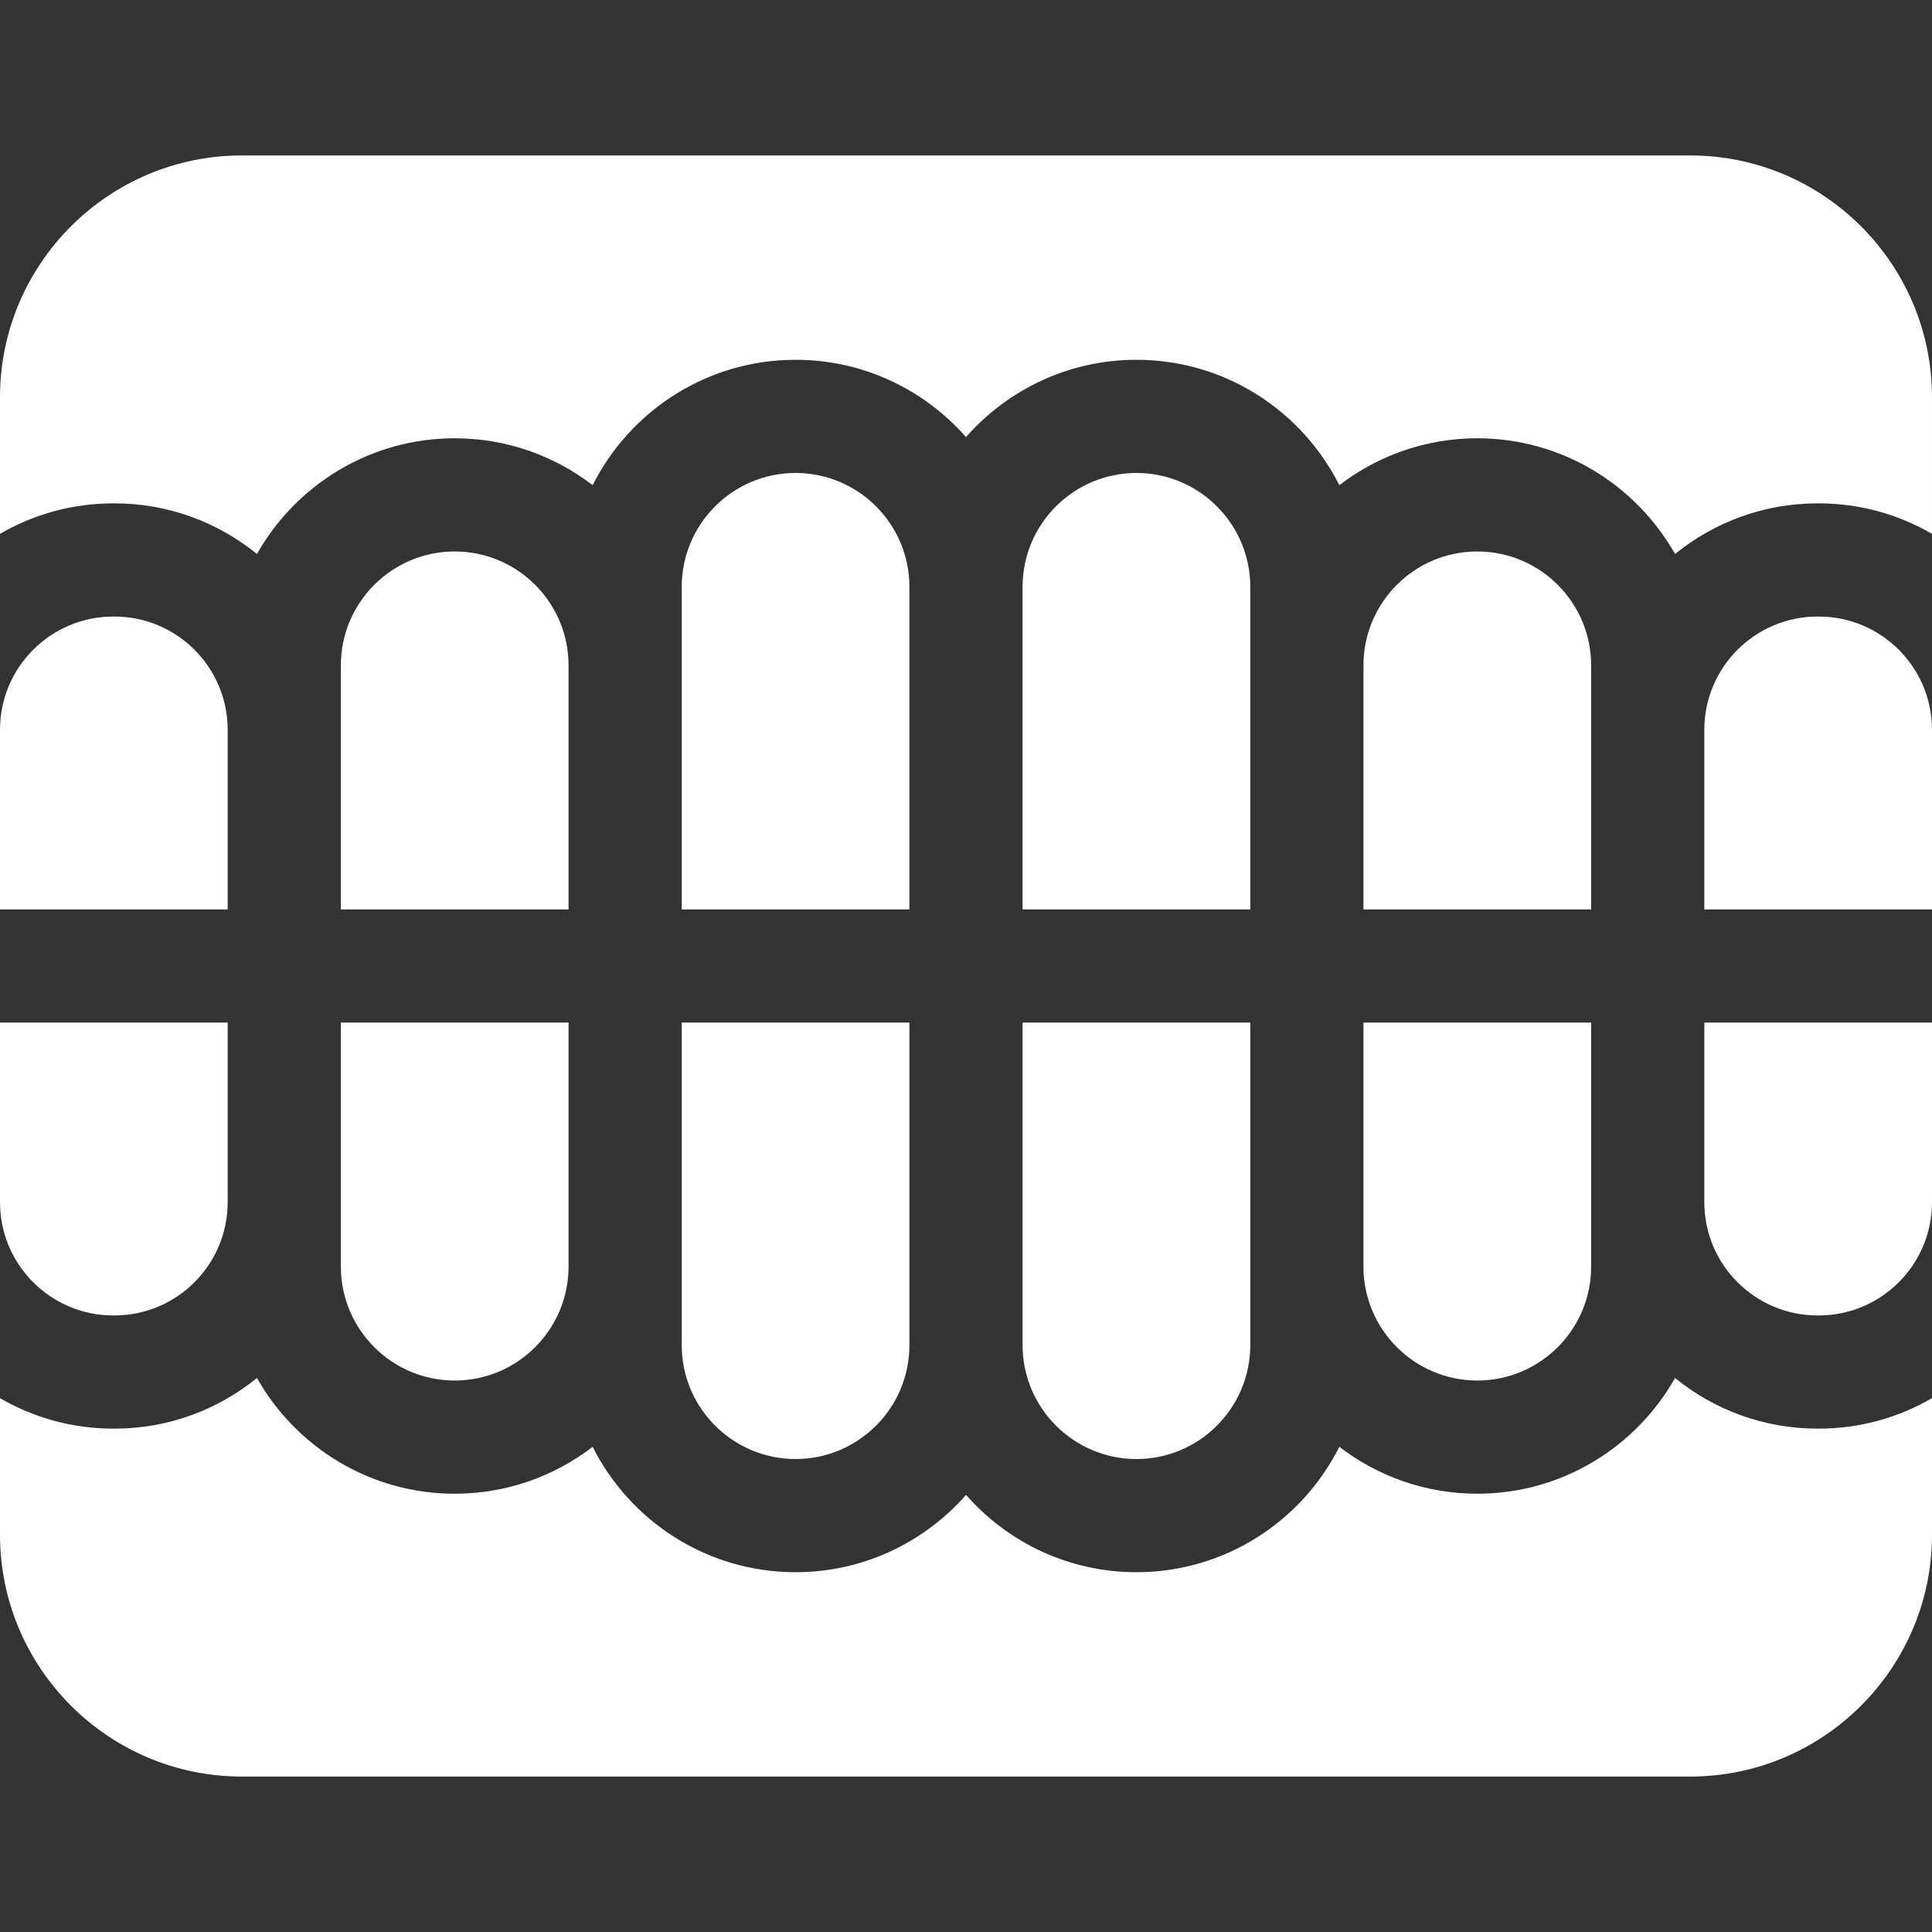<svg id="Capa_1" fill="#fff" enable-background="new 0 0 512.094 512.094" height="512" viewBox="0 0 512.094 512.094" width="512" xmlns="http://www.w3.org/2000/svg"><rect x="0" y="0" width="512.094" height="512.094" fill="#333333" stroke="none"/><g><path d="m90.349 335.748c0 16.639 13.536 30.175 30.174 30.175s30.174-13.536 30.174-30.175v-64.701h-60.348z"/><path d="m150.698 176.345c0-16.638-13.536-30.174-30.174-30.174s-30.174 13.536-30.174 30.174v64.702h60.349v-64.702z"/><path d="m241.047 155.538c0-16.638-13.536-30.174-30.174-30.174-16.639 0-30.175 13.536-30.175 30.174v85.509h60.349z"/><path d="m180.698 356.555c0 16.638 13.536 30.174 30.175 30.174 16.638 0 30.174-13.536 30.174-30.174v-85.508h-60.349z"/><path d="m447.991 41.201h-383.889c-35.346 0-64.102 28.756-64.102 64.102v36.194c8.835-5.125 19.08-8.075 30.008-8.075h.333c14.302 0 27.446 5.037 37.767 13.42 10.336-18.289 29.951-30.671 52.415-30.671 13.746 0 26.422 4.643 36.565 12.43 9.902-19.688 30.284-33.236 53.784-33.236 17.984 0 34.138 7.94 45.174 20.487 11.036-12.547 27.191-20.487 45.175-20.487 23.499 0 43.882 13.548 53.783 33.236 10.143-7.786 22.819-12.43 36.565-12.43 22.464 0 42.08 12.382 52.415 30.671 10.321-8.383 23.465-13.42 37.767-13.42h.333c10.928 0 21.173 2.951 30.008 8.075v-36.194c.002-35.346-28.754-64.102-64.101-64.102z"/><path d="m361.396 335.748c0 16.639 13.536 30.175 30.175 30.175s30.175-13.536 30.175-30.175v-64.701h-60.35z"/><path d="m271.047 356.555c0 16.638 13.536 30.174 30.175 30.174 16.638 0 30.174-13.536 30.174-30.174v-85.508h-60.349z"/><path d="m482.086 163.422h-.333c-16.546 0-30.008 13.462-30.008 30.008v47.617h60.349v-47.617c0-16.546-13.462-30.008-30.008-30.008z"/><path d="m331.396 155.538c0-16.638-13.536-30.174-30.174-30.174-16.639 0-30.175 13.536-30.175 30.174v85.509h60.349z"/><path d="m64.102 470.893h383.889c35.347 0 64.103-28.756 64.103-64.103v-36.193c-8.834 5.125-19.08 8.075-30.008 8.075h-.333c-14.302 0-27.446-5.037-37.767-13.42-10.336 18.289-29.951 30.671-52.415 30.671-13.746 0-26.423-4.643-36.566-12.43-9.902 19.688-30.284 33.236-53.783 33.236-17.984 0-34.139-7.94-45.175-20.487-11.036 12.547-27.191 20.487-45.174 20.487-23.499 0-43.882-13.548-53.784-33.236-10.143 7.787-22.819 12.43-36.565 12.43-22.464 0-42.079-12.382-52.415-30.671-10.321 8.383-23.465 13.42-37.767 13.42h-.333c-10.928 0-21.173-2.951-30.008-8.075v36.193c-.001 35.347 28.755 64.103 64.101 64.103z"/><path d="m451.745 318.664c0 16.546 13.462 30.008 30.008 30.008h.333c16.546 0 30.008-13.462 30.008-30.008v-47.617h-60.349z"/><path d="m30.008 348.672h.333c16.546 0 30.008-13.462 30.008-30.008v-47.617h-60.349v47.617c0 16.546 13.461 30.008 30.008 30.008z"/><path d="m421.745 176.345c0-16.638-13.536-30.174-30.175-30.174s-30.175 13.536-30.175 30.174v64.702h60.35z"/><path d="m60.349 193.43c0-16.546-13.461-30.008-30.008-30.008h-.333c-16.547 0-30.008 13.462-30.008 30.008v47.617h60.349z"/></g></svg>